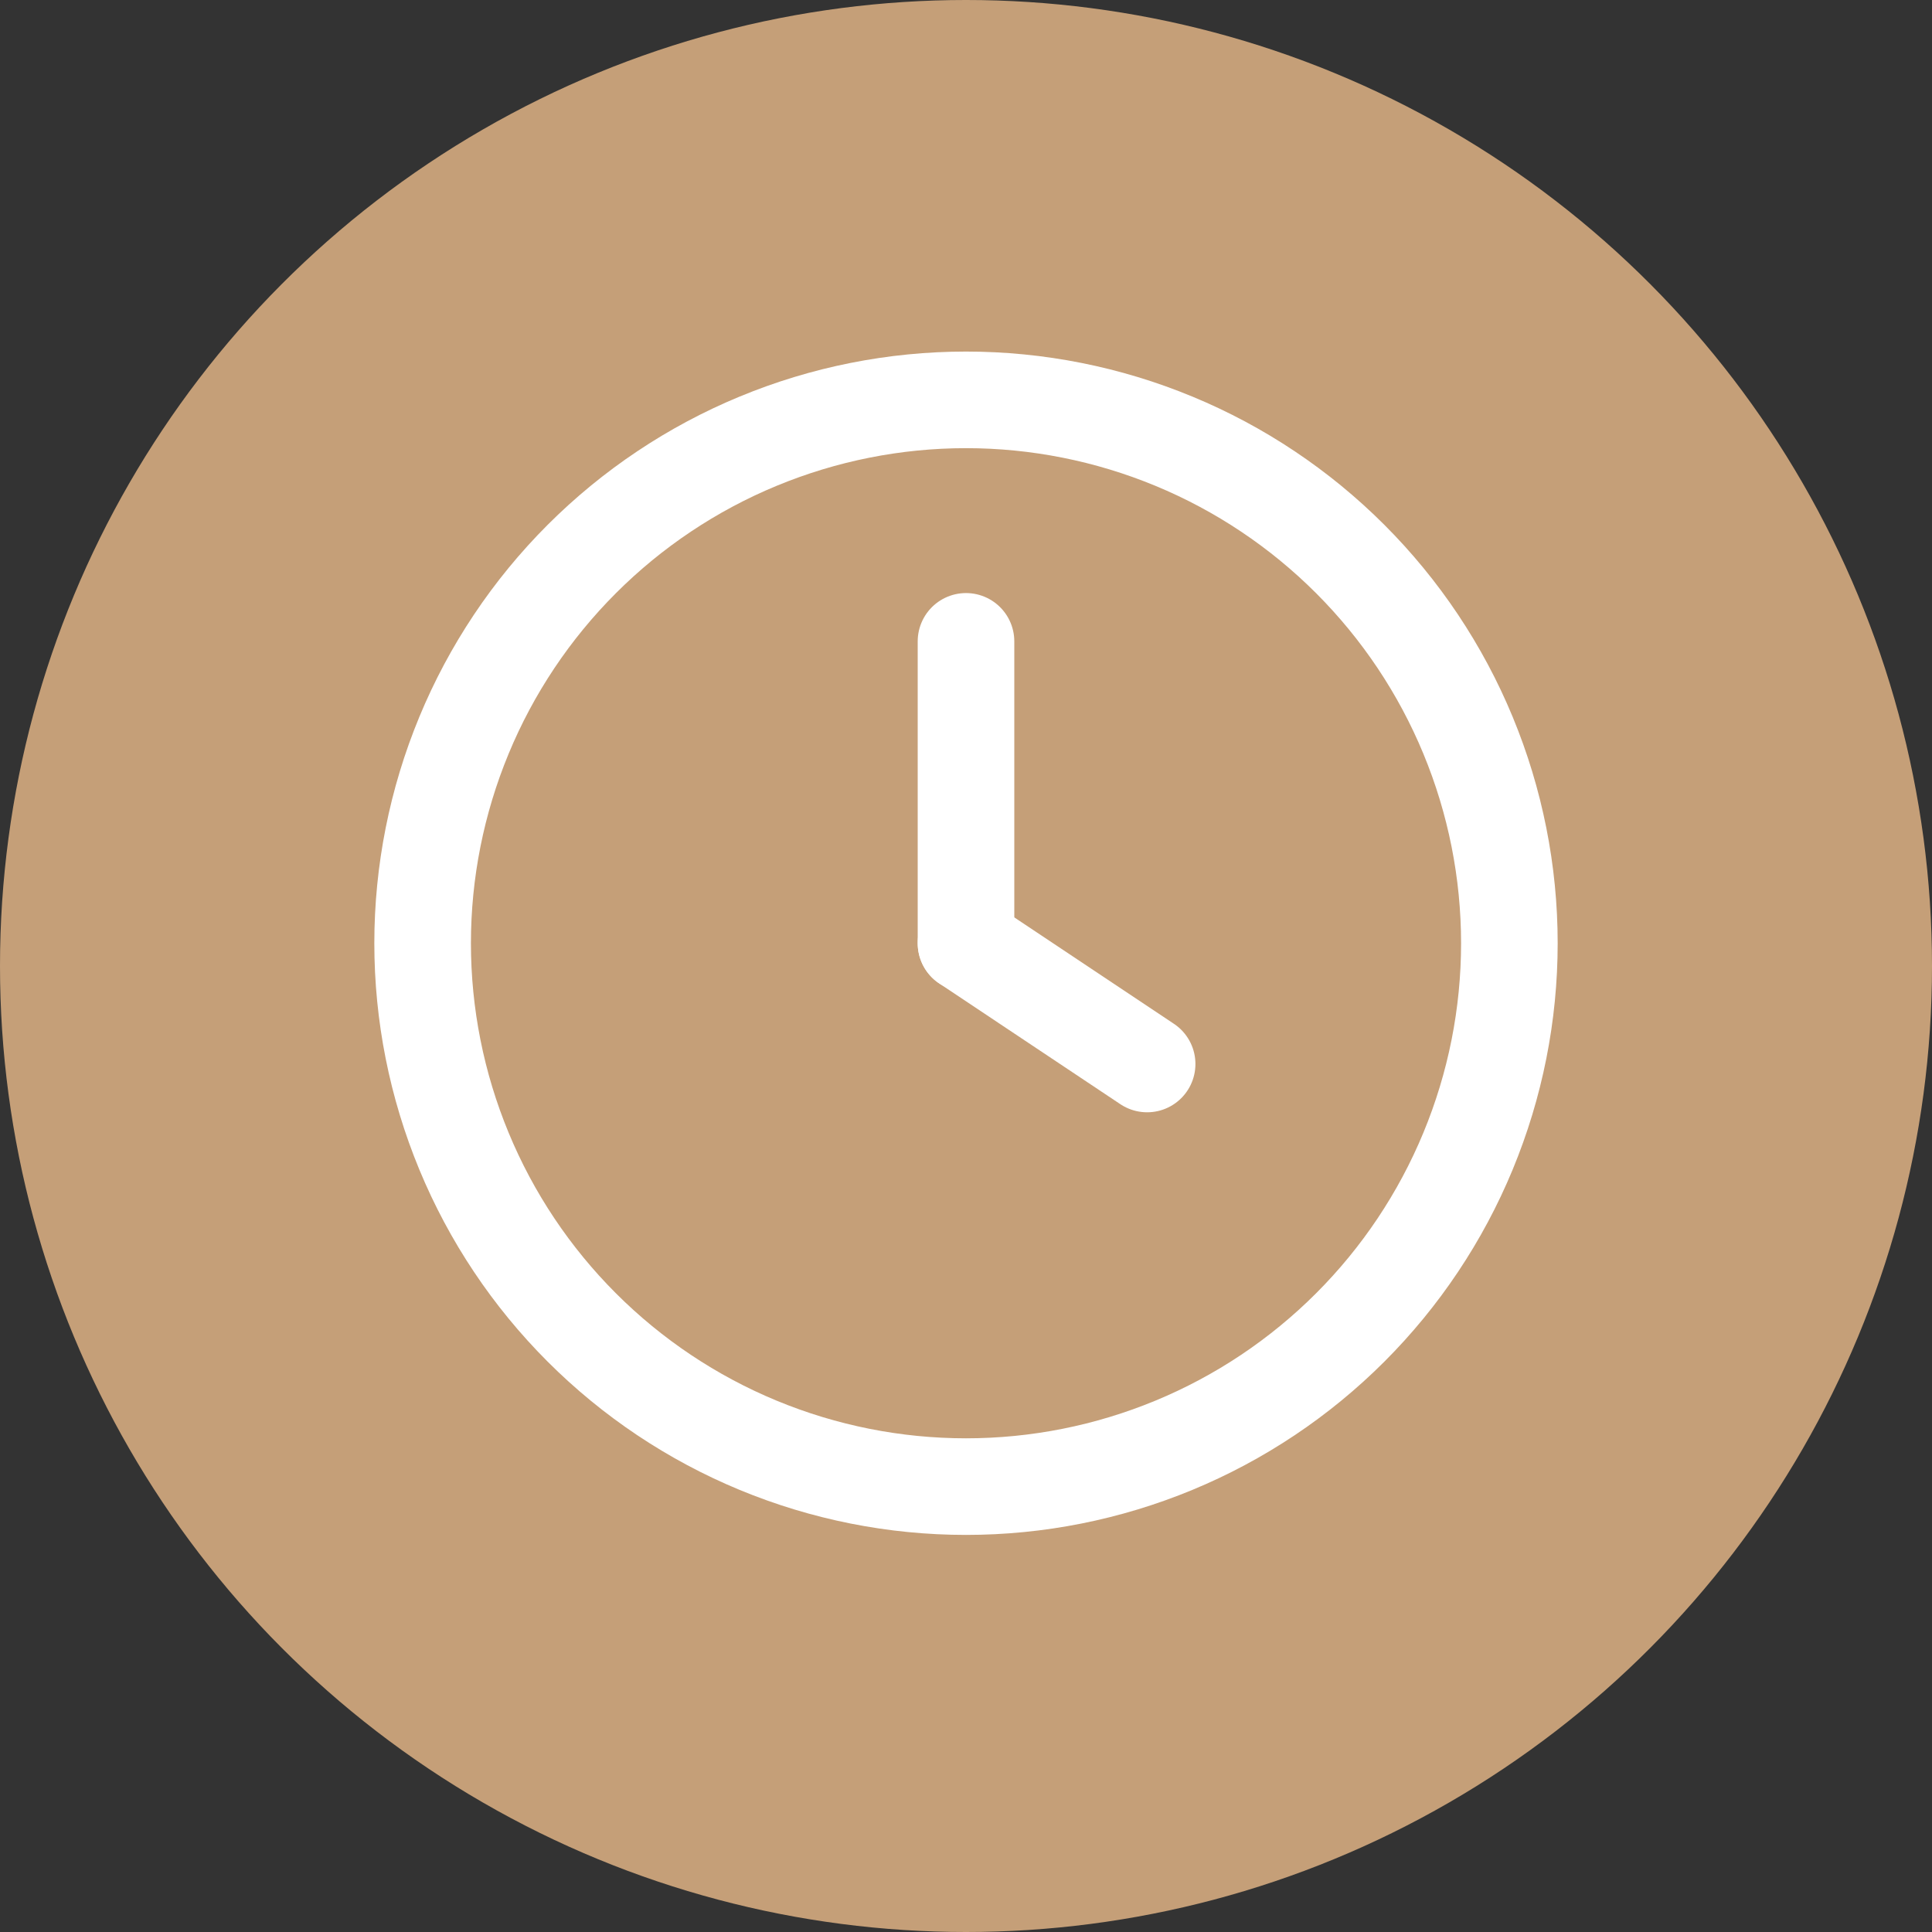 <svg width="32" height="32" viewBox="0 0 32 32" fill="none" xmlns="http://www.w3.org/2000/svg">
<rect x="0" y="0" width="32" height="32" fill="#333333" stroke="none"/>
<circle cx="16" cy="16" r="16" fill="#C59F78"/>
<g clip-path="url(#clip0_159_4706)">
<path d="M7 15.623C7 16.805 7.233 17.975 7.685 19.067C8.137 20.159 8.8 21.151 9.636 21.987C10.472 22.823 11.464 23.486 12.556 23.938C13.648 24.39 14.818 24.623 16 24.623C17.182 24.623 18.352 24.39 19.444 23.938C20.536 23.486 21.528 22.823 22.364 21.987C23.2 21.151 23.863 20.159 24.315 19.067C24.767 17.975 25 16.805 25 15.623C25 14.441 24.767 13.271 24.315 12.179C23.863 11.087 23.2 10.095 22.364 9.259C21.528 8.423 20.536 7.76 19.444 7.308C18.352 6.856 17.182 6.623 16 6.623C14.818 6.623 13.648 6.856 12.556 7.308C11.464 7.76 10.472 8.423 9.636 9.259C8.8 10.095 8.137 11.087 7.685 12.179C7.233 13.271 7 14.441 7 15.623Z" stroke="white" stroke-width="1.6" stroke-linecap="round" stroke-linejoin="round"/>
<path d="M16 15.623L19 17.623" stroke="white" stroke-width="1.6" stroke-linecap="round" stroke-linejoin="round"/>
<path d="M16 10.623V15.623" stroke="white" stroke-width="1.6" stroke-linecap="round" stroke-linejoin="round"/>
</g>
<defs>
<clipPath id="clip0_159_4706">
<rect width="24" height="24" fill="white" transform="translate(4 3.623)"/>
</clipPath>
</defs>
</svg>
